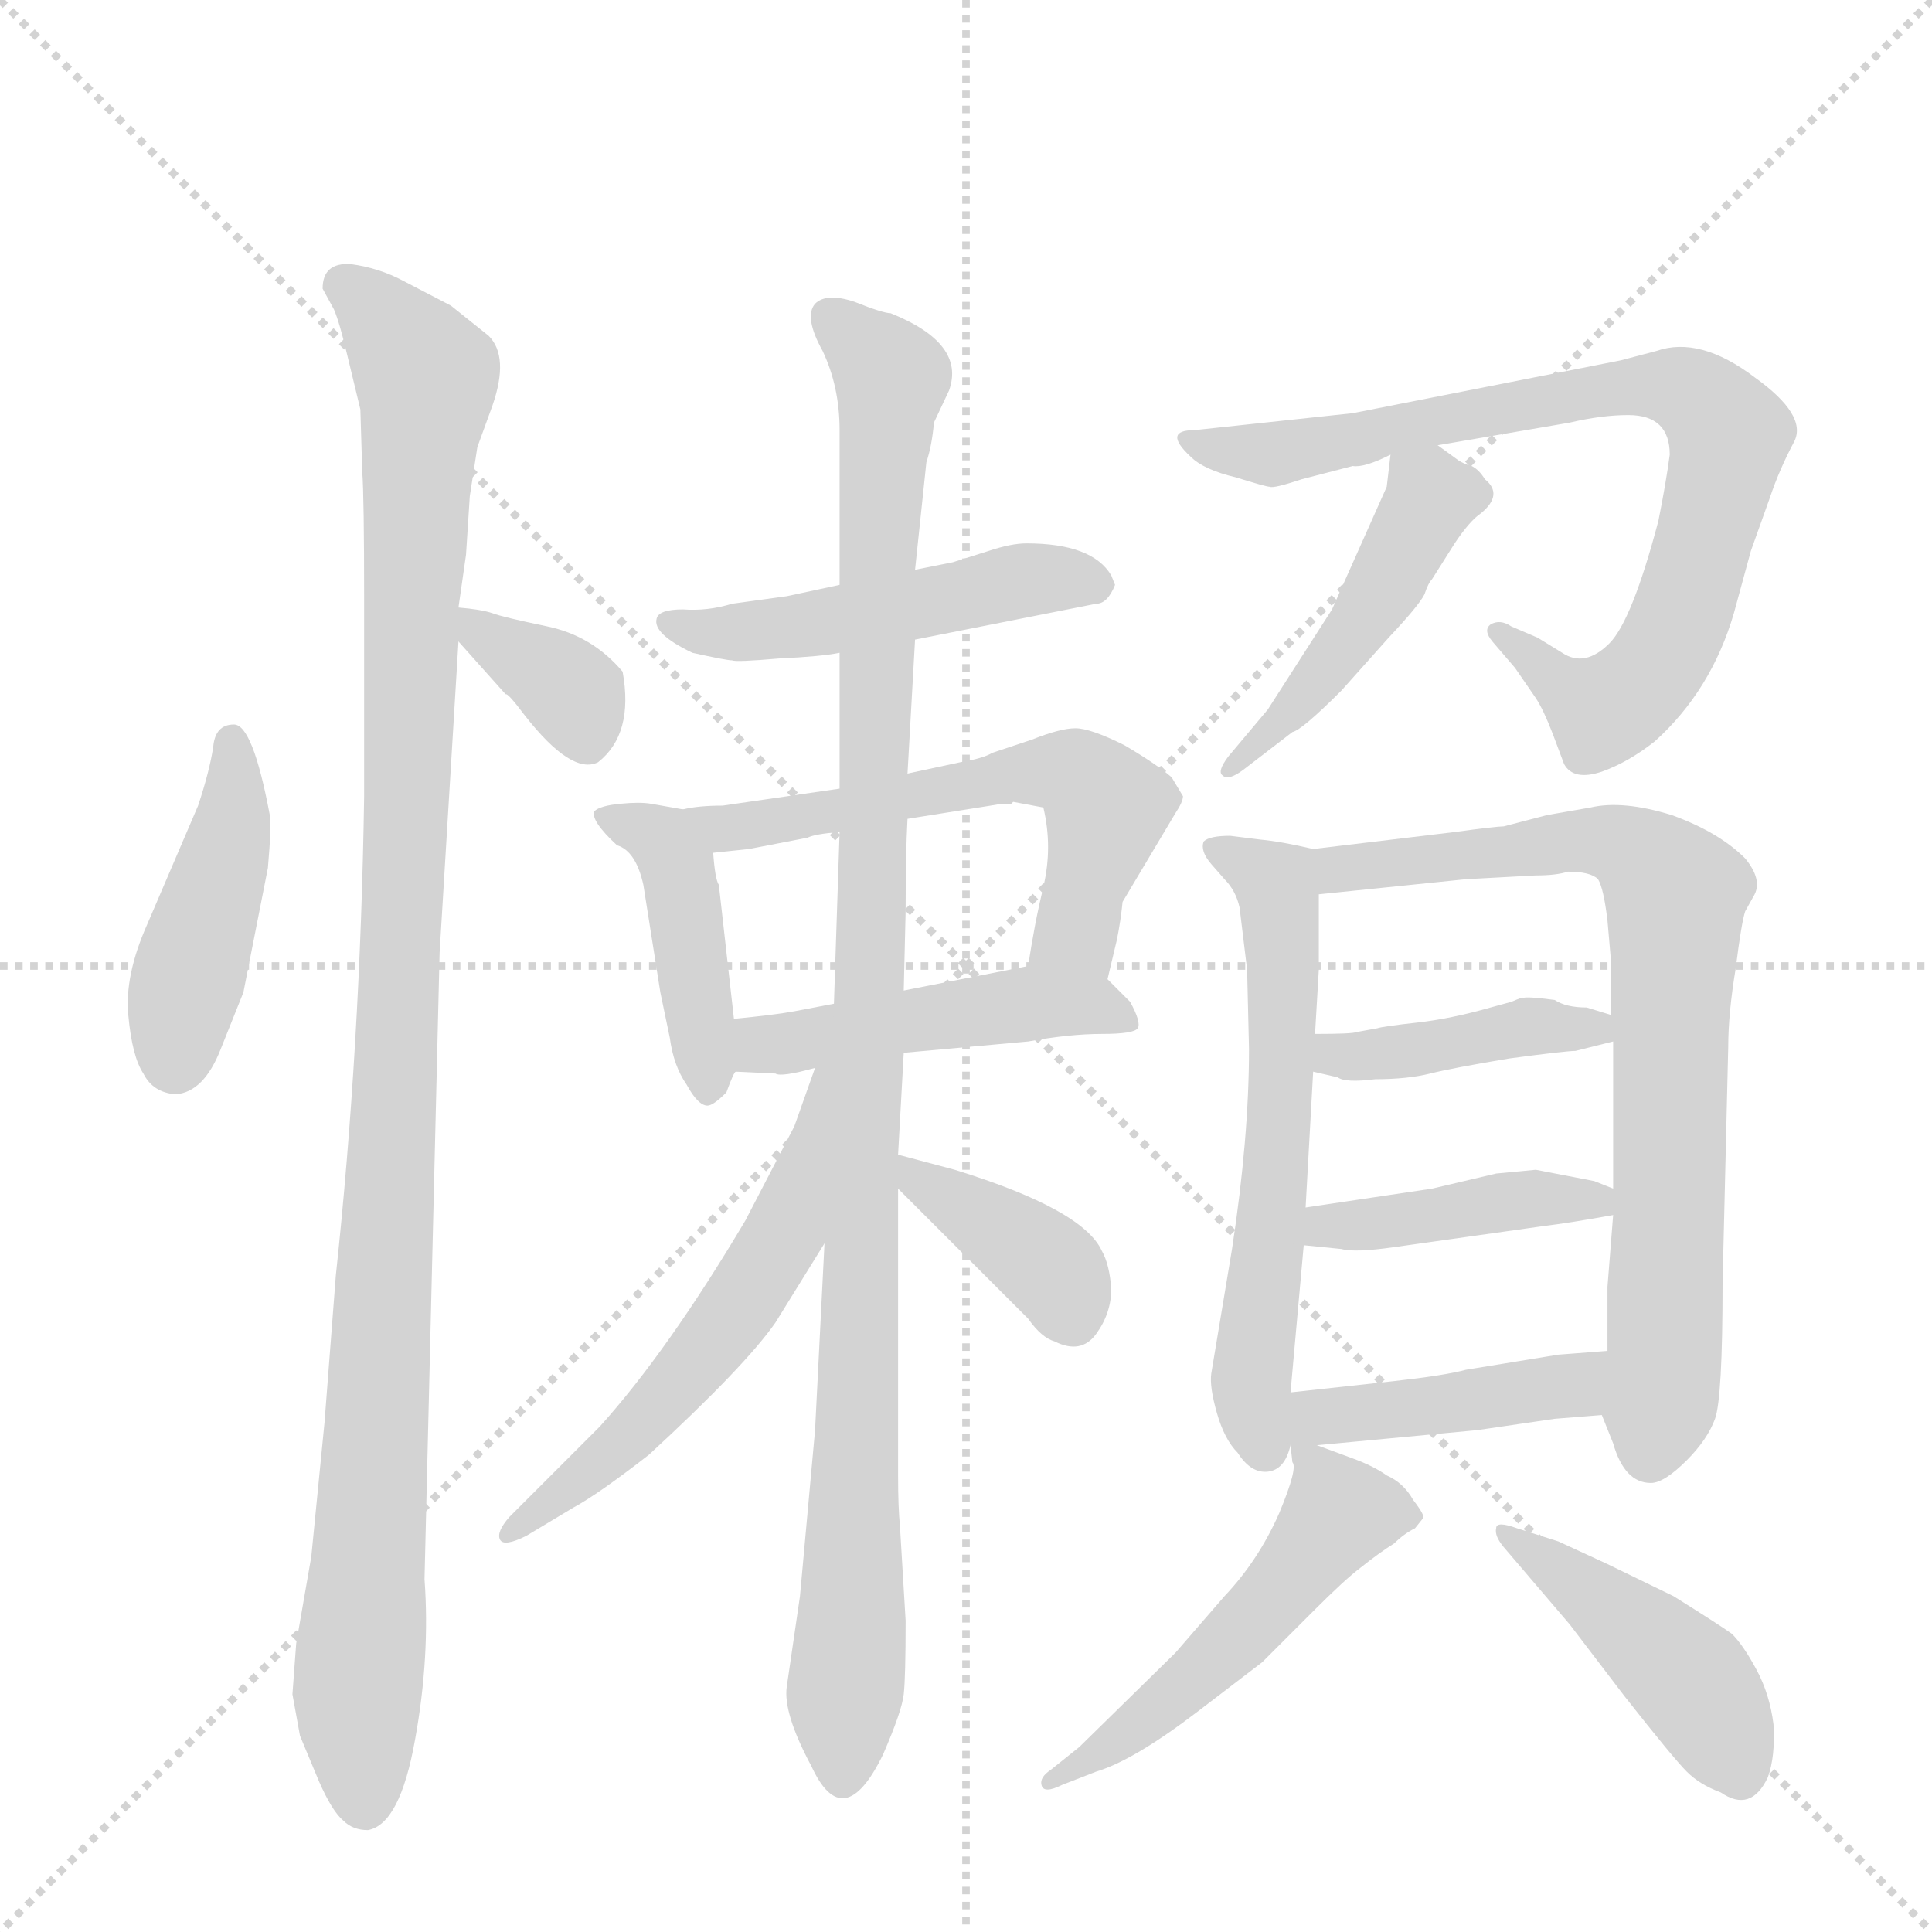 <svg version="1.1" viewBox="0 0 1024 1024" xmlns="http://www.w3.org/2000/svg">
  <g stroke="lightgray" stroke-dasharray="1,1" stroke-width="1" transform="scale(4, 4)">
    <line x1="0" y1="0" x2="256" y2="256"></line>
    <line x1="256" y1="0" x2="0" y2="256"></line>
    <line x1="128" y1="0" x2="128" y2="256"></line>
    <line x1="0" y1="128" x2="256" y2="128"></line>
  </g>
  <g transform="scale(1, -1) translate(0, -848)">
    <style type="text/css">
      
        @keyframes keyframes0 {
          from {
            stroke: blue;
            stroke-dashoffset: 431;
            stroke-width: 128;
          }
          58% {
            animation-timing-function: step-end;
            stroke: blue;
            stroke-dashoffset: 0;
            stroke-width: 128;
          }
          to {
            stroke: black;
            stroke-width: 1024;
          }
        }
        #make-me-a-hanzi-animation-0 {
          animation: keyframes0 0.601s both;
          animation-delay: 0s;
          animation-timing-function: linear;
        }
      
        @keyframes keyframes1 {
          from {
            stroke: blue;
            stroke-dashoffset: 1078;
            stroke-width: 128;
          }
          78% {
            animation-timing-function: step-end;
            stroke: blue;
            stroke-dashoffset: 0;
            stroke-width: 128;
          }
          to {
            stroke: black;
            stroke-width: 1024;
          }
        }
        #make-me-a-hanzi-animation-1 {
          animation: keyframes1 1.127s both;
          animation-delay: 0.601s;
          animation-timing-function: linear;
        }
      
        @keyframes keyframes2 {
          from {
            stroke: blue;
            stroke-dashoffset: 350;
            stroke-width: 128;
          }
          53% {
            animation-timing-function: step-end;
            stroke: blue;
            stroke-dashoffset: 0;
            stroke-width: 128;
          }
          to {
            stroke: black;
            stroke-width: 1024;
          }
        }
        #make-me-a-hanzi-animation-2 {
          animation: keyframes2 0.535s both;
          animation-delay: 1.728s;
          animation-timing-function: linear;
        }
      
        @keyframes keyframes3 {
          from {
            stroke: blue;
            stroke-dashoffset: 487;
            stroke-width: 128;
          }
          61% {
            animation-timing-function: step-end;
            stroke: blue;
            stroke-dashoffset: 0;
            stroke-width: 128;
          }
          to {
            stroke: black;
            stroke-width: 1024;
          }
        }
        #make-me-a-hanzi-animation-3 {
          animation: keyframes3 0.646s both;
          animation-delay: 2.263s;
          animation-timing-function: linear;
        }
      
        @keyframes keyframes4 {
          from {
            stroke: blue;
            stroke-dashoffset: 420;
            stroke-width: 128;
          }
          58% {
            animation-timing-function: step-end;
            stroke: blue;
            stroke-dashoffset: 0;
            stroke-width: 128;
          }
          to {
            stroke: black;
            stroke-width: 1024;
          }
        }
        #make-me-a-hanzi-animation-4 {
          animation: keyframes4 0.592s both;
          animation-delay: 2.909s;
          animation-timing-function: linear;
        }
      
        @keyframes keyframes5 {
          from {
            stroke: blue;
            stroke-dashoffset: 575;
            stroke-width: 128;
          }
          65% {
            animation-timing-function: step-end;
            stroke: blue;
            stroke-dashoffset: 0;
            stroke-width: 128;
          }
          to {
            stroke: black;
            stroke-width: 1024;
          }
        }
        #make-me-a-hanzi-animation-5 {
          animation: keyframes5 0.718s both;
          animation-delay: 3.501s;
          animation-timing-function: linear;
        }
      
        @keyframes keyframes6 {
          from {
            stroke: blue;
            stroke-dashoffset: 461;
            stroke-width: 128;
          }
          60% {
            animation-timing-function: step-end;
            stroke: blue;
            stroke-dashoffset: 0;
            stroke-width: 128;
          }
          to {
            stroke: black;
            stroke-width: 1024;
          }
        }
        #make-me-a-hanzi-animation-6 {
          animation: keyframes6 0.625s both;
          animation-delay: 4.219s;
          animation-timing-function: linear;
        }
      
        @keyframes keyframes7 {
          from {
            stroke: blue;
            stroke-dashoffset: 1039;
            stroke-width: 128;
          }
          77% {
            animation-timing-function: step-end;
            stroke: blue;
            stroke-dashoffset: 0;
            stroke-width: 128;
          }
          to {
            stroke: black;
            stroke-width: 1024;
          }
        }
        #make-me-a-hanzi-animation-7 {
          animation: keyframes7 1.096s both;
          animation-delay: 4.844s;
          animation-timing-function: linear;
        }
      
        @keyframes keyframes8 {
          from {
            stroke: blue;
            stroke-dashoffset: 556;
            stroke-width: 128;
          }
          64% {
            animation-timing-function: step-end;
            stroke: blue;
            stroke-dashoffset: 0;
            stroke-width: 128;
          }
          to {
            stroke: black;
            stroke-width: 1024;
          }
        }
        #make-me-a-hanzi-animation-8 {
          animation: keyframes8 0.702s both;
          animation-delay: 5.94s;
          animation-timing-function: linear;
        }
      
        @keyframes keyframes9 {
          from {
            stroke: blue;
            stroke-dashoffset: 379;
            stroke-width: 128;
          }
          55% {
            animation-timing-function: step-end;
            stroke: blue;
            stroke-dashoffset: 0;
            stroke-width: 128;
          }
          to {
            stroke: black;
            stroke-width: 1024;
          }
        }
        #make-me-a-hanzi-animation-9 {
          animation: keyframes9 0.558s both;
          animation-delay: 6.642s;
          animation-timing-function: linear;
        }
      
        @keyframes keyframes10 {
          from {
            stroke: blue;
            stroke-dashoffset: 779;
            stroke-width: 128;
          }
          72% {
            animation-timing-function: step-end;
            stroke: blue;
            stroke-dashoffset: 0;
            stroke-width: 128;
          }
          to {
            stroke: black;
            stroke-width: 1024;
          }
        }
        #make-me-a-hanzi-animation-10 {
          animation: keyframes10 0.884s both;
          animation-delay: 7.201s;
          animation-timing-function: linear;
        }
      
        @keyframes keyframes11 {
          from {
            stroke: blue;
            stroke-dashoffset: 458;
            stroke-width: 128;
          }
          60% {
            animation-timing-function: step-end;
            stroke: blue;
            stroke-dashoffset: 0;
            stroke-width: 128;
          }
          to {
            stroke: black;
            stroke-width: 1024;
          }
        }
        #make-me-a-hanzi-animation-11 {
          animation: keyframes11 0.623s both;
          animation-delay: 8.084s;
          animation-timing-function: linear;
        }
      
        @keyframes keyframes12 {
          from {
            stroke: blue;
            stroke-dashoffset: 592;
            stroke-width: 128;
          }
          66% {
            animation-timing-function: step-end;
            stroke: blue;
            stroke-dashoffset: 0;
            stroke-width: 128;
          }
          to {
            stroke: black;
            stroke-width: 1024;
          }
        }
        #make-me-a-hanzi-animation-12 {
          animation: keyframes12 0.732s both;
          animation-delay: 8.707s;
          animation-timing-function: linear;
        }
      
        @keyframes keyframes13 {
          from {
            stroke: blue;
            stroke-dashoffset: 752;
            stroke-width: 128;
          }
          71% {
            animation-timing-function: step-end;
            stroke: blue;
            stroke-dashoffset: 0;
            stroke-width: 128;
          }
          to {
            stroke: black;
            stroke-width: 1024;
          }
        }
        #make-me-a-hanzi-animation-13 {
          animation: keyframes13 0.862s both;
          animation-delay: 9.439s;
          animation-timing-function: linear;
        }
      
        @keyframes keyframes14 {
          from {
            stroke: blue;
            stroke-dashoffset: 404;
            stroke-width: 128;
          }
          57% {
            animation-timing-function: step-end;
            stroke: blue;
            stroke-dashoffset: 0;
            stroke-width: 128;
          }
          to {
            stroke: black;
            stroke-width: 1024;
          }
        }
        #make-me-a-hanzi-animation-14 {
          animation: keyframes14 0.579s both;
          animation-delay: 10.301s;
          animation-timing-function: linear;
        }
      
        @keyframes keyframes15 {
          from {
            stroke: blue;
            stroke-dashoffset: 409;
            stroke-width: 128;
          }
          57% {
            animation-timing-function: step-end;
            stroke: blue;
            stroke-dashoffset: 0;
            stroke-width: 128;
          }
          to {
            stroke: black;
            stroke-width: 1024;
          }
        }
        #make-me-a-hanzi-animation-15 {
          animation: keyframes15 0.583s both;
          animation-delay: 10.88s;
          animation-timing-function: linear;
        }
      
        @keyframes keyframes16 {
          from {
            stroke: blue;
            stroke-dashoffset: 420;
            stroke-width: 128;
          }
          58% {
            animation-timing-function: step-end;
            stroke: blue;
            stroke-dashoffset: 0;
            stroke-width: 128;
          }
          to {
            stroke: black;
            stroke-width: 1024;
          }
        }
        #make-me-a-hanzi-animation-16 {
          animation: keyframes16 0.592s both;
          animation-delay: 11.463s;
          animation-timing-function: linear;
        }
      
        @keyframes keyframes17 {
          from {
            stroke: blue;
            stroke-dashoffset: 500;
            stroke-width: 128;
          }
          62% {
            animation-timing-function: step-end;
            stroke: blue;
            stroke-dashoffset: 0;
            stroke-width: 128;
          }
          to {
            stroke: black;
            stroke-width: 1024;
          }
        }
        #make-me-a-hanzi-animation-17 {
          animation: keyframes17 0.657s both;
          animation-delay: 12.054s;
          animation-timing-function: linear;
        }
      
        @keyframes keyframes18 {
          from {
            stroke: blue;
            stroke-dashoffset: 434;
            stroke-width: 128;
          }
          59% {
            animation-timing-function: step-end;
            stroke: blue;
            stroke-dashoffset: 0;
            stroke-width: 128;
          }
          to {
            stroke: black;
            stroke-width: 1024;
          }
        }
        #make-me-a-hanzi-animation-18 {
          animation: keyframes18 0.603s both;
          animation-delay: 12.711s;
          animation-timing-function: linear;
        }
      
    </style>
    
      <path d="M 129 322 L 142 388 Q 144 411 143 416 Q 134 464 124 464 Q 114 464 113 452 Q 111 439 105 421 L 78 358 Q 66 331 68 310 Q 70 288 76 279 Q 81 269 93 268 Q 108 269 117 292 L 129 322 Z" fill="lightgray"></path>
    
      <path d="M 247 554 L 249 585 L 253 611 L 261 633 Q 270 659 259 670 L 239 686 L 214 699 Q 201 706 186 708 Q 171 709 171 695 L 177 684 Q 180 677 184 660 L 191 631 L 192 598 Q 193 585 193 530 L 193 426 Q 191 293 178 172 L 172 94 L 165 23 L 157 -23 L 155 -50 L 159 -72 L 169 -96 Q 176 -112 182 -117 Q 187 -122 195 -122 Q 212 -119 220 -74 Q 228 -30 225 11 L 233 343 L 243 508 L 243 526 L 247 554 Z" fill="lightgray"></path>
    
      <path d="M 243 508 L 268 480 Q 269 481 278 469 Q 303 437 317 444 Q 336 459 330 492 Q 314 511 290 516 Q 266 521 261 523 Q 255 525 243 526 C 225 528 225 528 243 508 Z" fill="lightgray"></path>
    
      <path d="M 485 509 L 581 528 Q 587 528 591 538 L 589 543 Q 579 560 544 560 Q 536 560 524 556 L 505 550 L 485 546 L 445 538 L 417 532 L 388 528 Q 375 524 362 525 Q 349 525 348 520 Q 346 512 367 502 Q 385 498 388 498 Q 390 497 413 499 Q 435 500 445 502 L 485 509 Z" fill="lightgray"></path>
    
      <path d="M 362 419 L 345 422 Q 339 423 329 422 Q 318 421 315 418 Q 313 413 327 400 Q 337 397 341 379 L 350 322 L 355 298 Q 357 283 364 273 Q 370 262 375 262 Q 378 262 385 269 Q 389 280 390 280 C 392 283 392 283 389 308 L 381 379 Q 379 382 378 396 C 376 416 376 416 362 419 Z" fill="lightgray"></path>
    
      <path d="M 445 430 L 383 421 Q 370 421 362 419 C 332 415 348 393 378 396 L 397 398 L 428 404 Q 432 406 445 407 L 481 414 L 525 421 L 537 423 L 527 422 L 536 422 L 537 423 L 553 420 Q 558 399 553 378 Q 548 357 545 336 C 540 306 580 300 587 329 L 592 350 Q 594 360 595 370 L 623 417 Q 627 423 627 426 L 621 436 Q 613 443 596 453 Q 578 462 570 462 Q 562 462 547 456 L 526 449 Q 521 446 509 444 L 481 438 L 445 430 Z" fill="lightgray"></path>
    
      <path d="M 390 280 L 411 279 Q 414 277 432 282 L 479 290 L 545 296 Q 567 300 584 300 Q 601 300 603 303 Q 605 306 599 317 L 587 329 C 574 342 574 342 545 336 L 479 323 L 442 316 L 421 312 Q 410 310 389 308 C 359 305 360 281 390 280 Z" fill="lightgray"></path>
    
      <path d="M 437 189 L 432 90 L 424 2 L 417 -46 Q 415 -60 430 -88 Q 447 -125 468 -82 Q 478 -59 479 -50 Q 480 -41 480 -11 L 477 39 Q 476 49 476 66 L 476 218 L 476 236 L 479 290 L 479 323 L 480 365 Q 480 396 481 414 L 481 438 L 485 509 L 485 546 L 491 603 Q 494 612 495 624 L 503 641 Q 512 666 472 682 Q 468 682 453 688 Q 438 693 432 687 Q 426 680 436 662 Q 445 643 445 620 L 445 538 L 445 502 L 445 430 L 445 407 L 442 316 L 437 189 Z" fill="lightgray"></path>
    
      <path d="M 432 282 L 421 251 L 395 201 Q 354 132 318 92 L 270 44 Q 263 36 265 32 Q 267 28 279 34 L 304 49 Q 317 56 344 77 Q 395 124 411 147 L 437 189 C 507 302 442 310 432 282 Z" fill="lightgray"></path>
    
      <path d="M 476 218 L 545 149 Q 552 139 559 137 Q 573 130 581 141 Q 589 152 589 165 Q 588 178 584 185 Q 574 207 506 228 L 476 236 C 451 243 455 239 476 218 Z" fill="lightgray"></path>
    
      <path d="M 885 607 Q 883 592 879 572 Q 865 519 853 507 Q 840 494 828 502 L 815 510 L 801 516 Q 795 520 790 517 Q 786 514 791 508 L 803 494 L 814 478 Q 818 472 823 459 L 829 443 Q 834 434 849 439 Q 863 444 877 455 Q 907 482 919 523 L 928 556 L 938 584 Q 943 599 951 614 Q 958 628 930 648 Q 901 670 878 662 L 859 657 L 717 629 L 633 620 Q 616 620 631 606 Q 638 599 655 595 Q 671 590 673 590 Q 675 589 690 594 L 717 601 Q 723 600 737 607 L 762 612 L 832 624 Q 849 628 863 628 Q 885 628 885 607 Z" fill="lightgray"></path>
    
      <path d="M 737 607 L 735 590 L 706 525 L 672 472 L 651 447 Q 645 439 648 437 Q 651 434 659 440 L 685 460 Q 690 461 711 482 L 736 510 Q 752 527 755 533 Q 757 539 759 541 L 771 560 Q 779 572 785 576 Q 797 586 787 594 Q 784 599 780 601 Q 776 602 773 604 L 762 612 C 740 628 740 628 737 607 Z" fill="lightgray"></path>
    
      <path d="M 696 398 Q 679 402 668 403 L 652 405 Q 641 405 638 402 Q 636 397 642 390 L 649 382 Q 655 376 657 367 L 661 334 L 662 292 Q 662 245 653 186 L 642 120 Q 641 113 645 99 Q 649 85 656 78 Q 663 67 672 68 Q 681 69 684 82 L 684 110 L 691 188 L 692 208 L 696 280 L 697 300 L 699 334 L 699 374 C 699 397 699 397 696 398 Z" fill="lightgray"></path>
    
      <path d="M 849 98 L 855 83 Q 861 62 875 62 Q 882 62 894 74 Q 905 85 909 96 Q 913 107 913 168 L 916 293 Q 916 311 920 335 Q 923 359 925 365 L 930 374 Q 934 382 925 393 Q 911 407 886 416 Q 860 424 843 420 L 820 416 L 797 410 Q 793 410 771 407 L 696 398 C 666 394 669 371 699 374 L 777 382 L 814 384 Q 825 384 831 386 Q 843 386 847 382 Q 850 377 852 360 L 854 337 L 854 310 L 855 296 L 855 218 L 855 204 L 852 166 L 852 132 L 849 98 Z" fill="lightgray"></path>
    
      <path d="M 835 291 L 855 296 C 880 302 880 302 854 310 L 841 314 Q 830 314 824 318 Q 809 320 807 319 Q 808 320 801 317 L 790 314 Q 769 308 751 306 Q 733 304 730 303 L 719 301 Q 717 300 697 300 C 667 300 667 287 696 280 L 709 277 Q 713 274 729 276 Q 746 276 758 279 Q 770 282 800 287 Q 830 291 835 291 Z" fill="lightgray"></path>
    
      <path d="M 691 188 L 711 186 Q 718 184 739 187 L 817 198 Q 833 200 855 204 C 879 208 879 208 855 218 L 845 222 L 814 228 L 793 226 L 759 218 L 692 208 C 662 204 661 191 691 188 Z" fill="lightgray"></path>
    
      <path d="M 698 82 L 783 90 L 824 96 L 849 98 C 879 100 882 134 852 132 L 826 130 L 777 122 Q 766 119 739 116 L 684 110 C 645 106 668 79 698 82 Z" fill="lightgray"></path>
    
      <path d="M 717 75 L 698 82 C 683 87 683 87 684 82 L 685 73 Q 688 70 678 46 Q 667 21 649 2 L 623 -28 L 572 -78 L 557 -90 Q 551 -94 552 -98 Q 553 -103 563 -98 L 581 -91 Q 601 -85 635 -59 L 669 -33 L 696 -6 Q 713 11 721 17 Q 731 25 739 30 Q 744 35 750 38 L 754 43 Q 756 44 749 53 Q 744 62 735 66 Q 728 71 717 75 Z" fill="lightgray"></path>
    
      <path d="M 826 31 L 804 38 Q 793 42 793 38 Q 792 34 797 28 L 832 -13 L 861 -51 Q 887 -84 894 -91 Q 901 -98 912 -102 Q 928 -113 937 -94 Q 941 -83 940 -66 Q 938 -50 931 -37 Q 924 -24 918 -18 Q 911 -13 887 2 L 852 19 L 826 31 Z" fill="lightgray"></path>
    
    
      <clipPath id="make-me-a-hanzi-clip-0">
        <path d="M 129 322 L 142 388 Q 144 411 143 416 Q 134 464 124 464 Q 114 464 113 452 Q 111 439 105 421 L 78 358 Q 66 331 68 310 Q 70 288 76 279 Q 81 269 93 268 Q 108 269 117 292 L 129 322 Z"></path>
      </clipPath>
      <path clip-path="url(#make-me-a-hanzi-clip-0)" d="M 123 456 L 121 399 L 97 323 L 93 285" fill="none" id="make-me-a-hanzi-animation-0" stroke-dasharray="303 606" stroke-linecap="round"></path>
    
      <clipPath id="make-me-a-hanzi-clip-1">
        <path d="M 247 554 L 249 585 L 253 611 L 261 633 Q 270 659 259 670 L 239 686 L 214 699 Q 201 706 186 708 Q 171 709 171 695 L 177 684 Q 180 677 184 660 L 191 631 L 192 598 Q 193 585 193 530 L 193 426 Q 191 293 178 172 L 172 94 L 165 23 L 157 -23 L 155 -50 L 159 -72 L 169 -96 Q 176 -112 182 -117 Q 187 -122 195 -122 Q 212 -119 220 -74 Q 228 -30 225 11 L 233 343 L 243 508 L 243 526 L 247 554 Z"></path>
      </clipPath>
      <path clip-path="url(#make-me-a-hanzi-clip-1)" d="M 183 696 L 199 684 L 226 647 L 189 -49 L 193 -108" fill="none" id="make-me-a-hanzi-animation-1" stroke-dasharray="950 1900" stroke-linecap="round"></path>
    
      <clipPath id="make-me-a-hanzi-clip-2">
        <path d="M 243 508 L 268 480 Q 269 481 278 469 Q 303 437 317 444 Q 336 459 330 492 Q 314 511 290 516 Q 266 521 261 523 Q 255 525 243 526 C 225 528 225 528 243 508 Z"></path>
      </clipPath>
      <path clip-path="url(#make-me-a-hanzi-clip-2)" d="M 248 522 L 256 511 L 299 485 L 311 457" fill="none" id="make-me-a-hanzi-animation-2" stroke-dasharray="222 444" stroke-linecap="round"></path>
    
      <clipPath id="make-me-a-hanzi-clip-3">
        <path d="M 485 509 L 581 528 Q 587 528 591 538 L 589 543 Q 579 560 544 560 Q 536 560 524 556 L 505 550 L 485 546 L 445 538 L 417 532 L 388 528 Q 375 524 362 525 Q 349 525 348 520 Q 346 512 367 502 Q 385 498 388 498 Q 390 497 413 499 Q 435 500 445 502 L 485 509 Z"></path>
      </clipPath>
      <path clip-path="url(#make-me-a-hanzi-clip-3)" d="M 356 519 L 363 513 L 403 513 L 551 542 L 582 537" fill="none" id="make-me-a-hanzi-animation-3" stroke-dasharray="359 718" stroke-linecap="round"></path>
    
      <clipPath id="make-me-a-hanzi-clip-4">
        <path d="M 362 419 L 345 422 Q 339 423 329 422 Q 318 421 315 418 Q 313 413 327 400 Q 337 397 341 379 L 350 322 L 355 298 Q 357 283 364 273 Q 370 262 375 262 Q 378 262 385 269 Q 389 280 390 280 C 392 283 392 283 389 308 L 381 379 Q 379 382 378 396 C 376 416 376 416 362 419 Z"></path>
      </clipPath>
      <path clip-path="url(#make-me-a-hanzi-clip-4)" d="M 323 417 L 352 402 L 359 388 L 375 273" fill="none" id="make-me-a-hanzi-animation-4" stroke-dasharray="292 584" stroke-linecap="round"></path>
    
      <clipPath id="make-me-a-hanzi-clip-5">
        <path d="M 445 430 L 383 421 Q 370 421 362 419 C 332 415 348 393 378 396 L 397 398 L 428 404 Q 432 406 445 407 L 481 414 L 525 421 L 537 423 L 527 422 L 536 422 L 537 423 L 553 420 Q 558 399 553 378 Q 548 357 545 336 C 540 306 580 300 587 329 L 592 350 Q 594 360 595 370 L 623 417 Q 627 423 627 426 L 621 436 Q 613 443 596 453 Q 578 462 570 462 Q 562 462 547 456 L 526 449 Q 521 446 509 444 L 481 438 L 445 430 Z"></path>
      </clipPath>
      <path clip-path="url(#make-me-a-hanzi-clip-5)" d="M 368 414 L 382 408 L 403 410 L 536 438 L 570 437 L 586 421 L 570 354 L 581 336" fill="none" id="make-me-a-hanzi-animation-5" stroke-dasharray="447 894" stroke-linecap="round"></path>
    
      <clipPath id="make-me-a-hanzi-clip-6">
        <path d="M 390 280 L 411 279 Q 414 277 432 282 L 479 290 L 545 296 Q 567 300 584 300 Q 601 300 603 303 Q 605 306 599 317 L 587 329 C 574 342 574 342 545 336 L 479 323 L 442 316 L 421 312 Q 410 310 389 308 C 359 305 360 281 390 280 Z"></path>
      </clipPath>
      <path clip-path="url(#make-me-a-hanzi-clip-6)" d="M 396 287 L 409 295 L 542 316 L 597 309" fill="none" id="make-me-a-hanzi-animation-6" stroke-dasharray="333 666" stroke-linecap="round"></path>
    
      <clipPath id="make-me-a-hanzi-clip-7">
        <path d="M 437 189 L 432 90 L 424 2 L 417 -46 Q 415 -60 430 -88 Q 447 -125 468 -82 Q 478 -59 479 -50 Q 480 -41 480 -11 L 477 39 Q 476 49 476 66 L 476 218 L 476 236 L 479 290 L 479 323 L 480 365 Q 480 396 481 414 L 481 438 L 485 509 L 485 546 L 491 603 Q 494 612 495 624 L 503 641 Q 512 666 472 682 Q 468 682 453 688 Q 438 693 432 687 Q 426 680 436 662 Q 445 643 445 620 L 445 538 L 445 502 L 445 430 L 445 407 L 442 316 L 437 189 Z"></path>
      </clipPath>
      <path clip-path="url(#make-me-a-hanzi-clip-7)" d="M 439 680 L 472 648 L 464 545 L 446 -88" fill="none" id="make-me-a-hanzi-animation-7" stroke-dasharray="911 1822" stroke-linecap="round"></path>
    
      <clipPath id="make-me-a-hanzi-clip-8">
        <path d="M 432 282 L 421 251 L 395 201 Q 354 132 318 92 L 270 44 Q 263 36 265 32 Q 267 28 279 34 L 304 49 Q 317 56 344 77 Q 395 124 411 147 L 437 189 C 507 302 442 310 432 282 Z"></path>
      </clipPath>
      <path clip-path="url(#make-me-a-hanzi-clip-8)" d="M 438 276 L 416 195 L 397 163 L 330 82 L 272 36" fill="none" id="make-me-a-hanzi-animation-8" stroke-dasharray="428 856" stroke-linecap="round"></path>
    
      <clipPath id="make-me-a-hanzi-clip-9">
        <path d="M 476 218 L 545 149 Q 552 139 559 137 Q 573 130 581 141 Q 589 152 589 165 Q 588 178 584 185 Q 574 207 506 228 L 476 236 C 451 243 455 239 476 218 Z"></path>
      </clipPath>
      <path clip-path="url(#make-me-a-hanzi-clip-9)" d="M 483 232 L 488 220 L 557 176 L 568 150" fill="none" id="make-me-a-hanzi-animation-9" stroke-dasharray="251 502" stroke-linecap="round"></path>
    
      <clipPath id="make-me-a-hanzi-clip-10">
        <path d="M 885 607 Q 883 592 879 572 Q 865 519 853 507 Q 840 494 828 502 L 815 510 L 801 516 Q 795 520 790 517 Q 786 514 791 508 L 803 494 L 814 478 Q 818 472 823 459 L 829 443 Q 834 434 849 439 Q 863 444 877 455 Q 907 482 919 523 L 928 556 L 938 584 Q 943 599 951 614 Q 958 628 930 648 Q 901 670 878 662 L 859 657 L 717 629 L 633 620 Q 616 620 631 606 Q 638 599 655 595 Q 671 590 673 590 Q 675 589 690 594 L 717 601 Q 723 600 737 607 L 762 612 L 832 624 Q 849 628 863 628 Q 885 628 885 607 Z"></path>
      </clipPath>
      <path clip-path="url(#make-me-a-hanzi-clip-10)" d="M 641 612 L 674 607 L 855 642 L 888 643 L 900 637 L 916 611 L 892 524 L 873 489 L 850 471 L 795 513" fill="none" id="make-me-a-hanzi-animation-10" stroke-dasharray="651 1302" stroke-linecap="round"></path>
    
      <clipPath id="make-me-a-hanzi-clip-11">
        <path d="M 737 607 L 735 590 L 706 525 L 672 472 L 651 447 Q 645 439 648 437 Q 651 434 659 440 L 685 460 Q 690 461 711 482 L 736 510 Q 752 527 755 533 Q 757 539 759 541 L 771 560 Q 779 572 785 576 Q 797 586 787 594 Q 784 599 780 601 Q 776 602 773 604 L 762 612 C 740 628 740 628 737 607 Z"></path>
      </clipPath>
      <path clip-path="url(#make-me-a-hanzi-clip-11)" d="M 745 602 L 759 584 L 729 529 L 653 441" fill="none" id="make-me-a-hanzi-animation-11" stroke-dasharray="330 660" stroke-linecap="round"></path>
    
      <clipPath id="make-me-a-hanzi-clip-12">
        <path d="M 696 398 Q 679 402 668 403 L 652 405 Q 641 405 638 402 Q 636 397 642 390 L 649 382 Q 655 376 657 367 L 661 334 L 662 292 Q 662 245 653 186 L 642 120 Q 641 113 645 99 Q 649 85 656 78 Q 663 67 672 68 Q 681 69 684 82 L 684 110 L 691 188 L 692 208 L 696 280 L 697 300 L 699 334 L 699 374 C 699 397 699 397 696 398 Z"></path>
      </clipPath>
      <path clip-path="url(#make-me-a-hanzi-clip-12)" d="M 646 398 L 677 377 L 680 341 L 676 216 L 663 116 L 670 80" fill="none" id="make-me-a-hanzi-animation-12" stroke-dasharray="464 928" stroke-linecap="round"></path>
    
      <clipPath id="make-me-a-hanzi-clip-13">
        <path d="M 849 98 L 855 83 Q 861 62 875 62 Q 882 62 894 74 Q 905 85 909 96 Q 913 107 913 168 L 916 293 Q 916 311 920 335 Q 923 359 925 365 L 930 374 Q 934 382 925 393 Q 911 407 886 416 Q 860 424 843 420 L 820 416 L 797 410 Q 793 410 771 407 L 696 398 C 666 394 669 371 699 374 L 777 382 L 814 384 Q 825 384 831 386 Q 843 386 847 382 Q 850 377 852 360 L 854 337 L 854 310 L 855 296 L 855 218 L 855 204 L 852 166 L 852 132 L 849 98 Z"></path>
      </clipPath>
      <path clip-path="url(#make-me-a-hanzi-clip-13)" d="M 704 393 L 710 387 L 840 403 L 861 400 L 888 373 L 883 137 L 874 77" fill="none" id="make-me-a-hanzi-animation-13" stroke-dasharray="624 1248" stroke-linecap="round"></path>
    
      <clipPath id="make-me-a-hanzi-clip-14">
        <path d="M 835 291 L 855 296 C 880 302 880 302 854 310 L 841 314 Q 830 314 824 318 Q 809 320 807 319 Q 808 320 801 317 L 790 314 Q 769 308 751 306 Q 733 304 730 303 L 719 301 Q 717 300 697 300 C 667 300 667 287 696 280 L 709 277 Q 713 274 729 276 Q 746 276 758 279 Q 770 282 800 287 Q 830 291 835 291 Z"></path>
      </clipPath>
      <path clip-path="url(#make-me-a-hanzi-clip-14)" d="M 705 295 L 708 289 L 722 288 L 817 305 L 848 303" fill="none" id="make-me-a-hanzi-animation-14" stroke-dasharray="276 552" stroke-linecap="round"></path>
    
      <clipPath id="make-me-a-hanzi-clip-15">
        <path d="M 691 188 L 711 186 Q 718 184 739 187 L 817 198 Q 833 200 855 204 C 879 208 879 208 855 218 L 845 222 L 814 228 L 793 226 L 759 218 L 692 208 C 662 204 661 191 691 188 Z"></path>
      </clipPath>
      <path clip-path="url(#make-me-a-hanzi-clip-15)" d="M 697 193 L 703 199 L 800 212 L 847 211" fill="none" id="make-me-a-hanzi-animation-15" stroke-dasharray="281 562" stroke-linecap="round"></path>
    
      <clipPath id="make-me-a-hanzi-clip-16">
        <path d="M 698 82 L 783 90 L 824 96 L 849 98 C 879 100 882 134 852 132 L 826 130 L 777 122 Q 766 119 739 116 L 684 110 C 645 106 668 79 698 82 Z"></path>
      </clipPath>
      <path clip-path="url(#make-me-a-hanzi-clip-16)" d="M 691 89 L 699 97 L 829 113 L 846 127" fill="none" id="make-me-a-hanzi-animation-16" stroke-dasharray="292 584" stroke-linecap="round"></path>
    
      <clipPath id="make-me-a-hanzi-clip-17">
        <path d="M 717 75 L 698 82 C 683 87 683 87 684 82 L 685 73 Q 688 70 678 46 Q 667 21 649 2 L 623 -28 L 572 -78 L 557 -90 Q 551 -94 552 -98 Q 553 -103 563 -98 L 581 -91 Q 601 -85 635 -59 L 669 -33 L 696 -6 Q 713 11 721 17 Q 731 25 739 30 Q 744 35 750 38 L 754 43 Q 756 44 749 53 Q 744 62 735 66 Q 728 71 717 75 Z"></path>
      </clipPath>
      <path clip-path="url(#make-me-a-hanzi-clip-17)" d="M 746 45 L 708 44 L 640 -34 L 558 -96" fill="none" id="make-me-a-hanzi-animation-17" stroke-dasharray="372 744" stroke-linecap="round"></path>
    
      <clipPath id="make-me-a-hanzi-clip-18">
        <path d="M 826 31 L 804 38 Q 793 42 793 38 Q 792 34 797 28 L 832 -13 L 861 -51 Q 887 -84 894 -91 Q 901 -98 912 -102 Q 928 -113 937 -94 Q 941 -83 940 -66 Q 938 -50 931 -37 Q 924 -24 918 -18 Q 911 -13 887 2 L 852 19 L 826 31 Z"></path>
      </clipPath>
      <path clip-path="url(#make-me-a-hanzi-clip-18)" d="M 799 34 L 896 -43 L 922 -91" fill="none" id="make-me-a-hanzi-animation-18" stroke-dasharray="306 612" stroke-linecap="round"></path>
    
  </g>
</svg>
